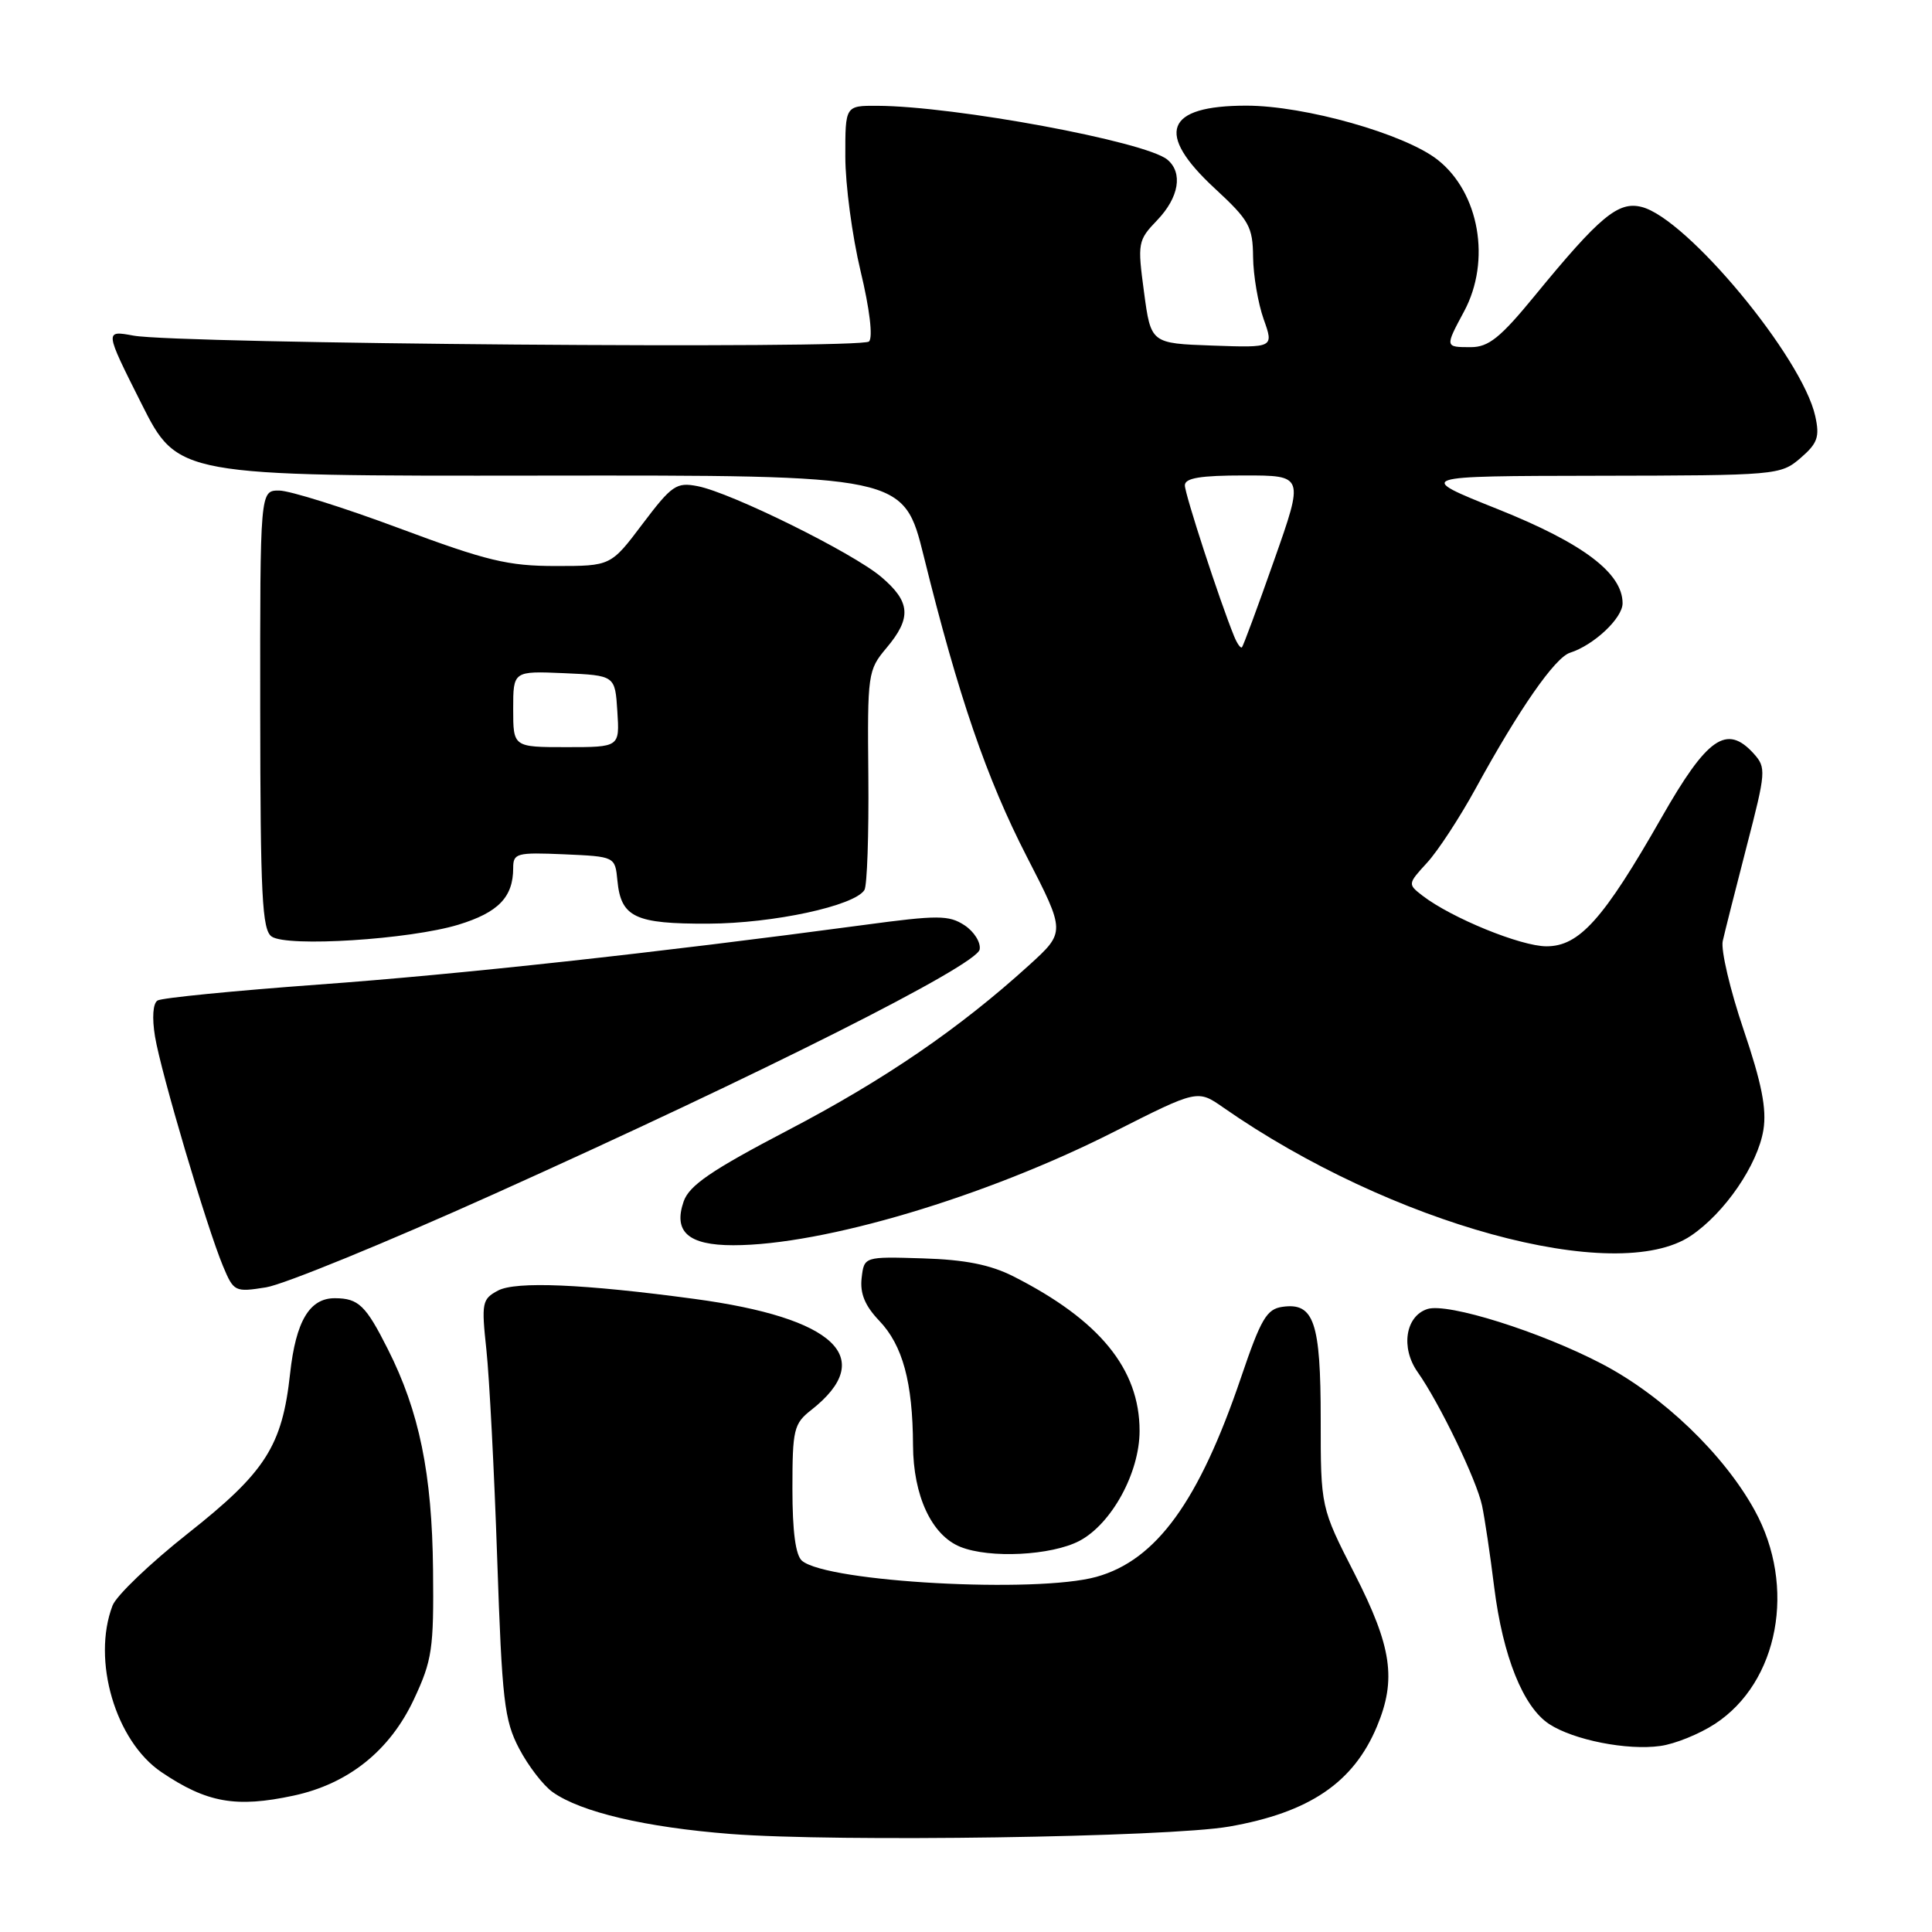 <?xml version="1.0" encoding="UTF-8" standalone="no"?>
<!DOCTYPE svg PUBLIC "-//W3C//DTD SVG 1.1//EN" "http://www.w3.org/Graphics/SVG/1.1/DTD/svg11.dtd" >
<svg xmlns="http://www.w3.org/2000/svg" xmlns:xlink="http://www.w3.org/1999/xlink" version="1.1" viewBox="0 0 256 256">
 <g >
 <path fill="currentColor"
d=" M 162.87 242.03 C 173.50 240.17 179.34 236.21 182.45 228.77 C 185.06 222.53 184.43 218.22 179.50 208.55 C 175.00 199.74 175.00 199.74 175.00 188.06 C 175.00 175.18 174.11 172.57 169.94 173.16 C 167.84 173.45 167.08 174.75 164.45 182.50 C 158.87 198.95 153.22 206.73 145.28 208.94 C 137.33 211.15 109.69 209.65 106.28 206.82 C 105.42 206.11 105.00 202.96 105.00 197.27 C 105.00 189.41 105.18 188.64 107.51 186.82 C 116.27 179.92 110.67 174.62 92.00 172.11 C 77.33 170.13 68.33 169.75 65.98 171.01 C 63.87 172.14 63.78 172.63 64.45 178.86 C 64.84 182.51 65.49 194.95 65.88 206.50 C 66.52 225.35 66.82 227.93 68.78 231.68 C 69.99 233.99 71.99 236.59 73.24 237.47 C 76.99 240.12 85.52 242.13 96.81 243.01 C 110.84 244.10 154.75 243.45 162.87 242.03 Z  M 38.90 237.93 C 46.16 236.37 51.65 231.98 54.84 225.18 C 57.27 219.99 57.49 218.50 57.38 208.00 C 57.25 195.27 55.56 187.02 51.39 178.77 C 48.47 172.97 47.51 172.04 44.40 172.02 C 41.03 171.99 39.20 175.04 38.44 182.00 C 37.39 191.62 35.19 195.06 24.87 203.21 C 19.89 207.15 15.40 211.44 14.91 212.75 C 12.15 219.99 15.30 230.69 21.38 234.81 C 27.40 238.88 31.26 239.57 38.90 237.93 Z  M 227.23 228.43 C 235.69 222.91 238.06 210.23 232.51 200.14 C 228.43 192.71 220.33 184.94 212.28 180.73 C 204.12 176.46 191.84 172.60 189.15 173.45 C 186.23 174.38 185.57 178.58 187.84 181.80 C 190.74 185.91 195.67 196.13 196.38 199.50 C 196.73 201.15 197.46 206.02 197.99 210.32 C 199.14 219.49 201.83 226.19 205.28 228.45 C 208.51 230.56 215.61 231.97 220.00 231.35 C 221.93 231.09 225.18 229.77 227.23 228.43 Z  M 143.02 204.18 C 147.28 201.94 151.00 195.16 151.00 189.60 C 151.00 181.40 145.71 174.92 134.27 169.12 C 131.22 167.58 127.87 166.91 122.27 166.74 C 114.50 166.50 114.50 166.50 114.17 169.36 C 113.94 171.40 114.62 173.03 116.50 175.00 C 119.61 178.25 120.94 183.15 120.98 191.50 C 121.01 198.21 123.45 203.44 127.26 204.97 C 131.14 206.53 139.30 206.12 143.02 204.18 Z  M 65.50 158.20 C 101.14 142.16 129.42 127.92 129.81 125.81 C 129.98 124.89 129.08 123.44 127.80 122.60 C 125.73 121.25 124.28 121.24 114.49 122.56 C 86.81 126.27 60.85 129.11 42.20 130.46 C 31.04 131.28 21.45 132.22 20.88 132.57 C 20.26 132.95 20.13 134.85 20.54 137.35 C 21.33 142.13 27.40 162.62 29.55 167.77 C 30.97 171.16 31.12 171.24 35.25 170.58 C 37.59 170.21 51.20 164.64 65.50 158.20 Z  M 224.06 163.74 C 228.54 160.72 232.91 154.34 233.66 149.72 C 234.11 146.93 233.43 143.51 231.03 136.43 C 229.25 131.18 228.01 125.90 228.27 124.70 C 228.54 123.49 229.97 117.84 231.44 112.15 C 234.01 102.24 234.05 101.72 232.37 99.85 C 228.79 95.91 226.22 97.70 220.14 108.37 C 212.47 121.81 209.26 125.40 204.91 125.39 C 201.52 125.39 192.32 121.63 188.50 118.69 C 186.52 117.16 186.52 117.12 189.09 114.32 C 190.52 112.77 193.41 108.35 195.52 104.50 C 201.28 93.97 206.04 87.12 208.04 86.49 C 211.20 85.48 215.00 81.91 215.00 79.94 C 215.00 75.94 209.77 71.99 198.50 67.48 C 187.50 63.08 187.50 63.08 211.69 63.04 C 235.48 63.00 235.93 62.96 238.57 60.70 C 240.84 58.74 241.14 57.90 240.53 55.14 C 238.82 47.36 223.52 28.92 217.52 27.42 C 214.42 26.64 212.00 28.65 203.31 39.25 C 198.80 44.75 197.24 46.00 194.89 46.00 C 191.45 46.00 191.45 46.01 194.00 41.26 C 197.60 34.55 196.02 25.52 190.49 21.17 C 186.14 17.75 172.90 14.00 165.15 14.00 C 154.39 14.00 153.02 17.63 161.00 25.00 C 165.53 29.19 166.00 30.04 166.04 34.06 C 166.07 36.50 166.70 40.20 167.44 42.29 C 168.79 46.08 168.79 46.08 160.65 45.79 C 152.50 45.50 152.50 45.50 151.59 38.72 C 150.71 32.17 150.77 31.85 153.34 29.17 C 156.23 26.15 156.77 22.89 154.68 21.15 C 151.79 18.75 126.51 14.06 116.25 14.02 C 112.00 14.00 112.00 14.00 112.01 20.75 C 112.01 24.46 112.92 31.29 114.03 35.92 C 115.23 40.90 115.69 44.71 115.15 45.25 C 114.12 46.28 23.56 45.56 17.68 44.47 C 13.86 43.77 13.86 43.77 18.71 53.42 C 23.56 63.08 23.56 63.08 71.65 63.02 C 119.74 62.96 119.74 62.96 122.41 73.73 C 126.99 92.25 130.73 103.15 136.05 113.50 C 141.19 123.50 141.19 123.50 136.35 127.90 C 127.11 136.29 117.20 143.08 104.39 149.77 C 94.27 155.06 91.33 157.07 90.59 159.19 C 89.19 163.22 91.20 165.00 97.16 165.00 C 109.09 165.00 130.57 158.60 147.59 149.98 C 158.68 144.37 158.68 144.37 162.09 146.75 C 184.29 162.22 214.16 170.41 224.06 163.74 Z  M 60.73 122.53 C 66.03 120.91 68.00 118.88 68.00 115.02 C 68.00 113.05 68.45 112.93 74.75 113.20 C 81.50 113.50 81.50 113.50 81.81 116.68 C 82.28 121.55 84.13 122.43 93.86 122.39 C 102.45 122.36 113.24 120.03 114.54 117.93 C 114.90 117.36 115.13 110.58 115.06 102.88 C 114.93 89.26 114.99 88.80 117.46 85.86 C 120.82 81.87 120.66 79.74 116.75 76.43 C 112.95 73.22 96.88 65.28 92.44 64.42 C 89.63 63.87 89.02 64.29 85.15 69.41 C 80.94 75.00 80.94 75.00 73.63 75.00 C 67.32 75.00 64.50 74.32 52.91 70.00 C 45.54 67.25 38.37 65.00 36.98 65.00 C 34.46 65.00 34.46 65.00 34.48 94.04 C 34.50 118.71 34.73 123.23 36.00 124.10 C 38.08 125.52 54.27 124.49 60.73 122.53 Z  M 163.52 84.29 C 161.61 79.61 157.00 65.48 157.00 64.31 C 157.00 63.34 159.05 63.00 164.89 63.00 C 172.79 63.00 172.79 63.00 168.83 74.23 C 166.66 80.40 164.74 85.60 164.56 85.77 C 164.39 85.94 163.92 85.28 163.52 84.29 Z  M 68.00 93.95 C 68.00 88.91 68.00 88.91 74.75 89.20 C 81.50 89.50 81.50 89.50 81.80 94.25 C 82.11 99.00 82.11 99.00 75.05 99.00 C 68.00 99.00 68.00 99.00 68.00 93.95 Z "/>
</g>
</svg>